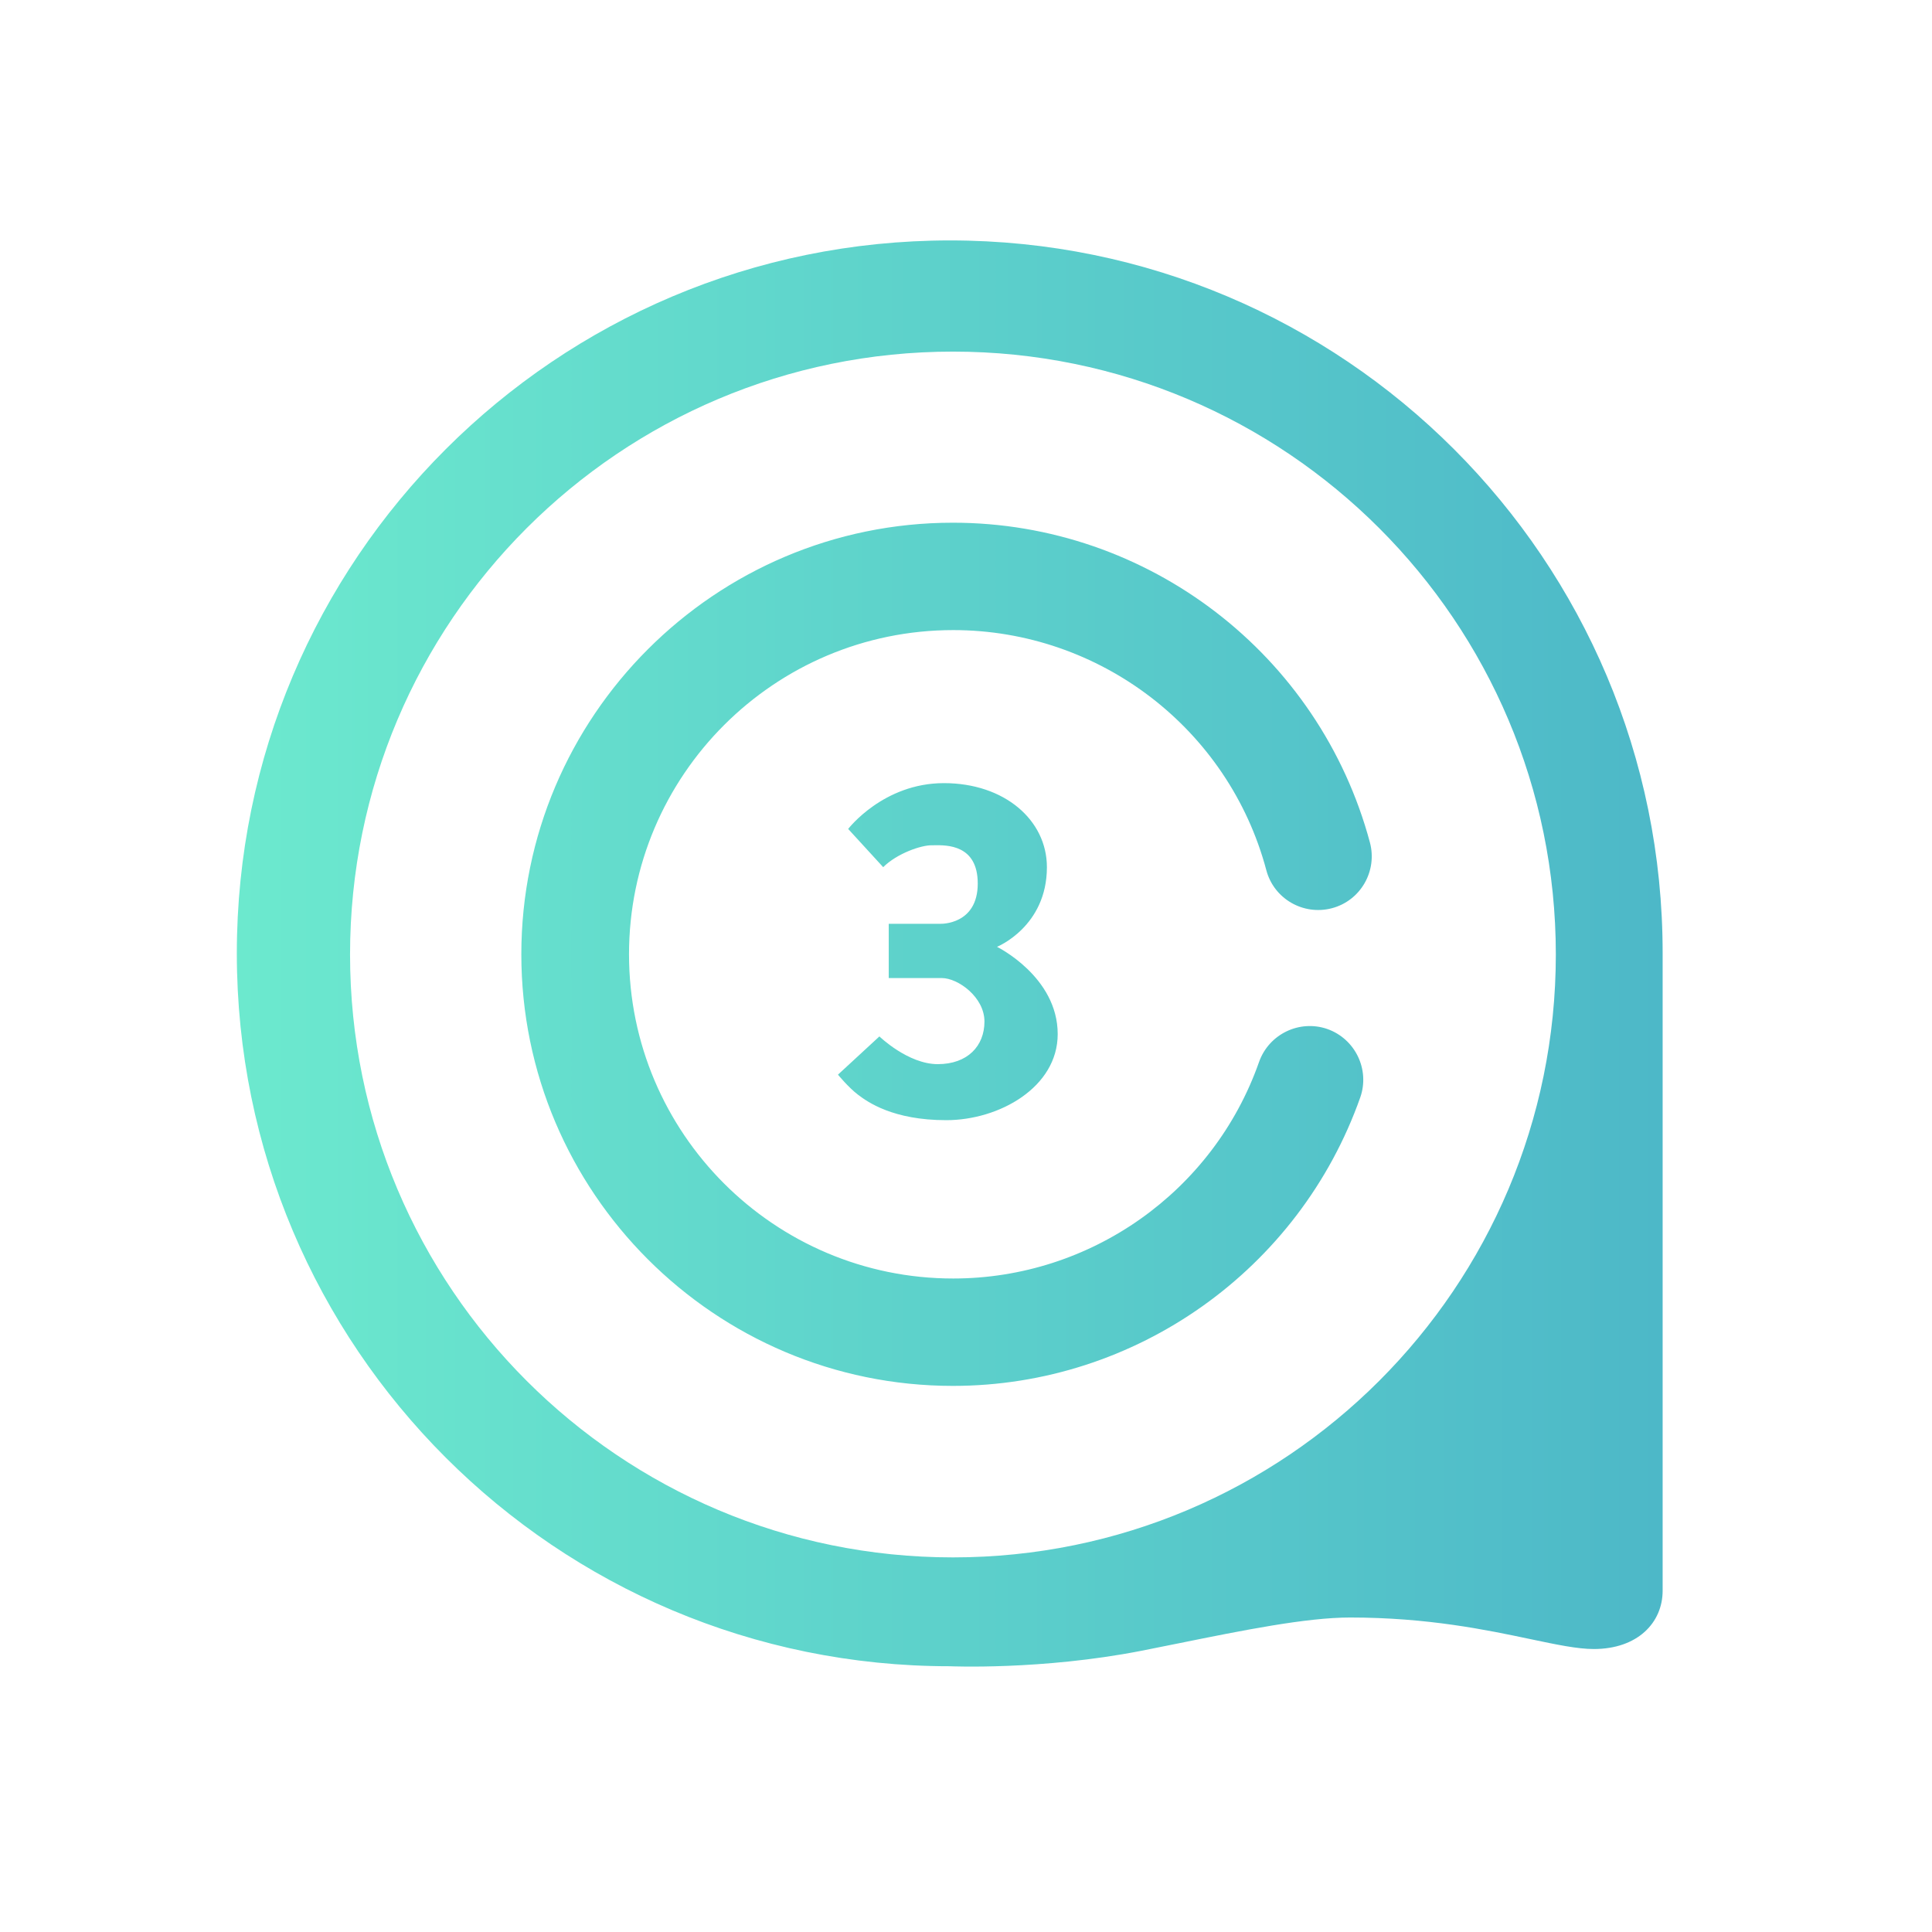 <svg width="250" height="250" viewBox="0 0 250 250" fill="none" xmlns="http://www.w3.org/2000/svg">
<path fill-rule="evenodd" clip-rule="evenodd" d="M122.932 31.111C71.955 31.111 30.645 72.422 30.645 123.361C30.645 174.338 71.955 215.611 122.895 215.611C122.895 215.611 134.751 216.14 147.703 213.61C149.309 213.293 150.933 212.965 152.554 212.637L152.554 212.637C160.809 210.967 169.022 209.305 174.703 209.305C184.742 209.305 192.361 210.908 198.045 212.104C201.425 212.816 204.12 213.383 206.233 213.383C211.897 213.383 215.145 209.984 215.145 205.831V123.361C215.182 72.422 173.872 31.111 122.932 31.111ZM123.31 201.526C80.225 201.526 45.296 166.597 45.296 123.512C45.296 80.427 80.225 45.498 123.31 45.498C166.395 45.498 201.324 80.427 201.324 123.512C201.324 166.597 166.395 201.526 123.31 201.526ZM123.309 179.334C92.496 179.334 67.46 154.261 67.46 123.486C67.46 92.711 92.496 67.638 123.309 67.638C148.571 67.638 170.736 84.668 177.269 109.024C178.251 112.724 176.061 116.538 172.36 117.52C168.66 118.502 164.846 116.312 163.864 112.611C158.993 94.297 142.302 81.534 123.346 81.534C100.199 81.534 81.394 100.339 81.394 123.486C81.394 146.634 100.199 165.438 123.346 165.438C141.132 165.438 157.029 154.186 162.92 137.42C164.204 133.795 168.169 131.907 171.756 133.153C175.381 134.437 177.269 138.402 176.023 141.989C168.131 164.306 146.985 179.334 123.309 179.334ZM109.754 107.265L114.285 112.212C116.06 110.437 119.232 109.342 120.591 109.38C120.675 109.38 120.771 109.378 120.876 109.376C122.518 109.351 126.52 109.287 126.52 114.326C126.52 119.688 121.724 119.537 121.724 119.537H115.003V126.561H121.875C123.952 126.561 127.388 129.015 127.388 132.187C127.388 135.359 125.198 137.7 121.346 137.7C117.495 137.7 113.794 134.113 113.794 134.113L108.432 139.06C108.432 139.06 109.792 140.721 111.038 141.665C112.284 142.609 115.569 144.95 122.442 144.95C129.314 144.95 136.866 140.683 136.866 133.811C136.866 126.372 129.012 122.52 129.012 122.52C129.012 122.52 135.469 119.915 135.469 112.212C135.469 106.132 129.994 101.337 122.139 101.337C114.285 101.337 109.754 107.265 109.754 107.265Z" fill="url(#paint0_linear_242_93202)"/>
<defs>
<linearGradient id="paint0_linear_242_93202" x1="30.645" y1="123.168" x2="215.145" y2="123.168" gradientUnits="userSpaceOnUse">
<stop stop-color="#6CE9CE"/>
<stop offset="1" stop-color="#4DB8C8"/>
</linearGradient>
</defs>
</svg>
